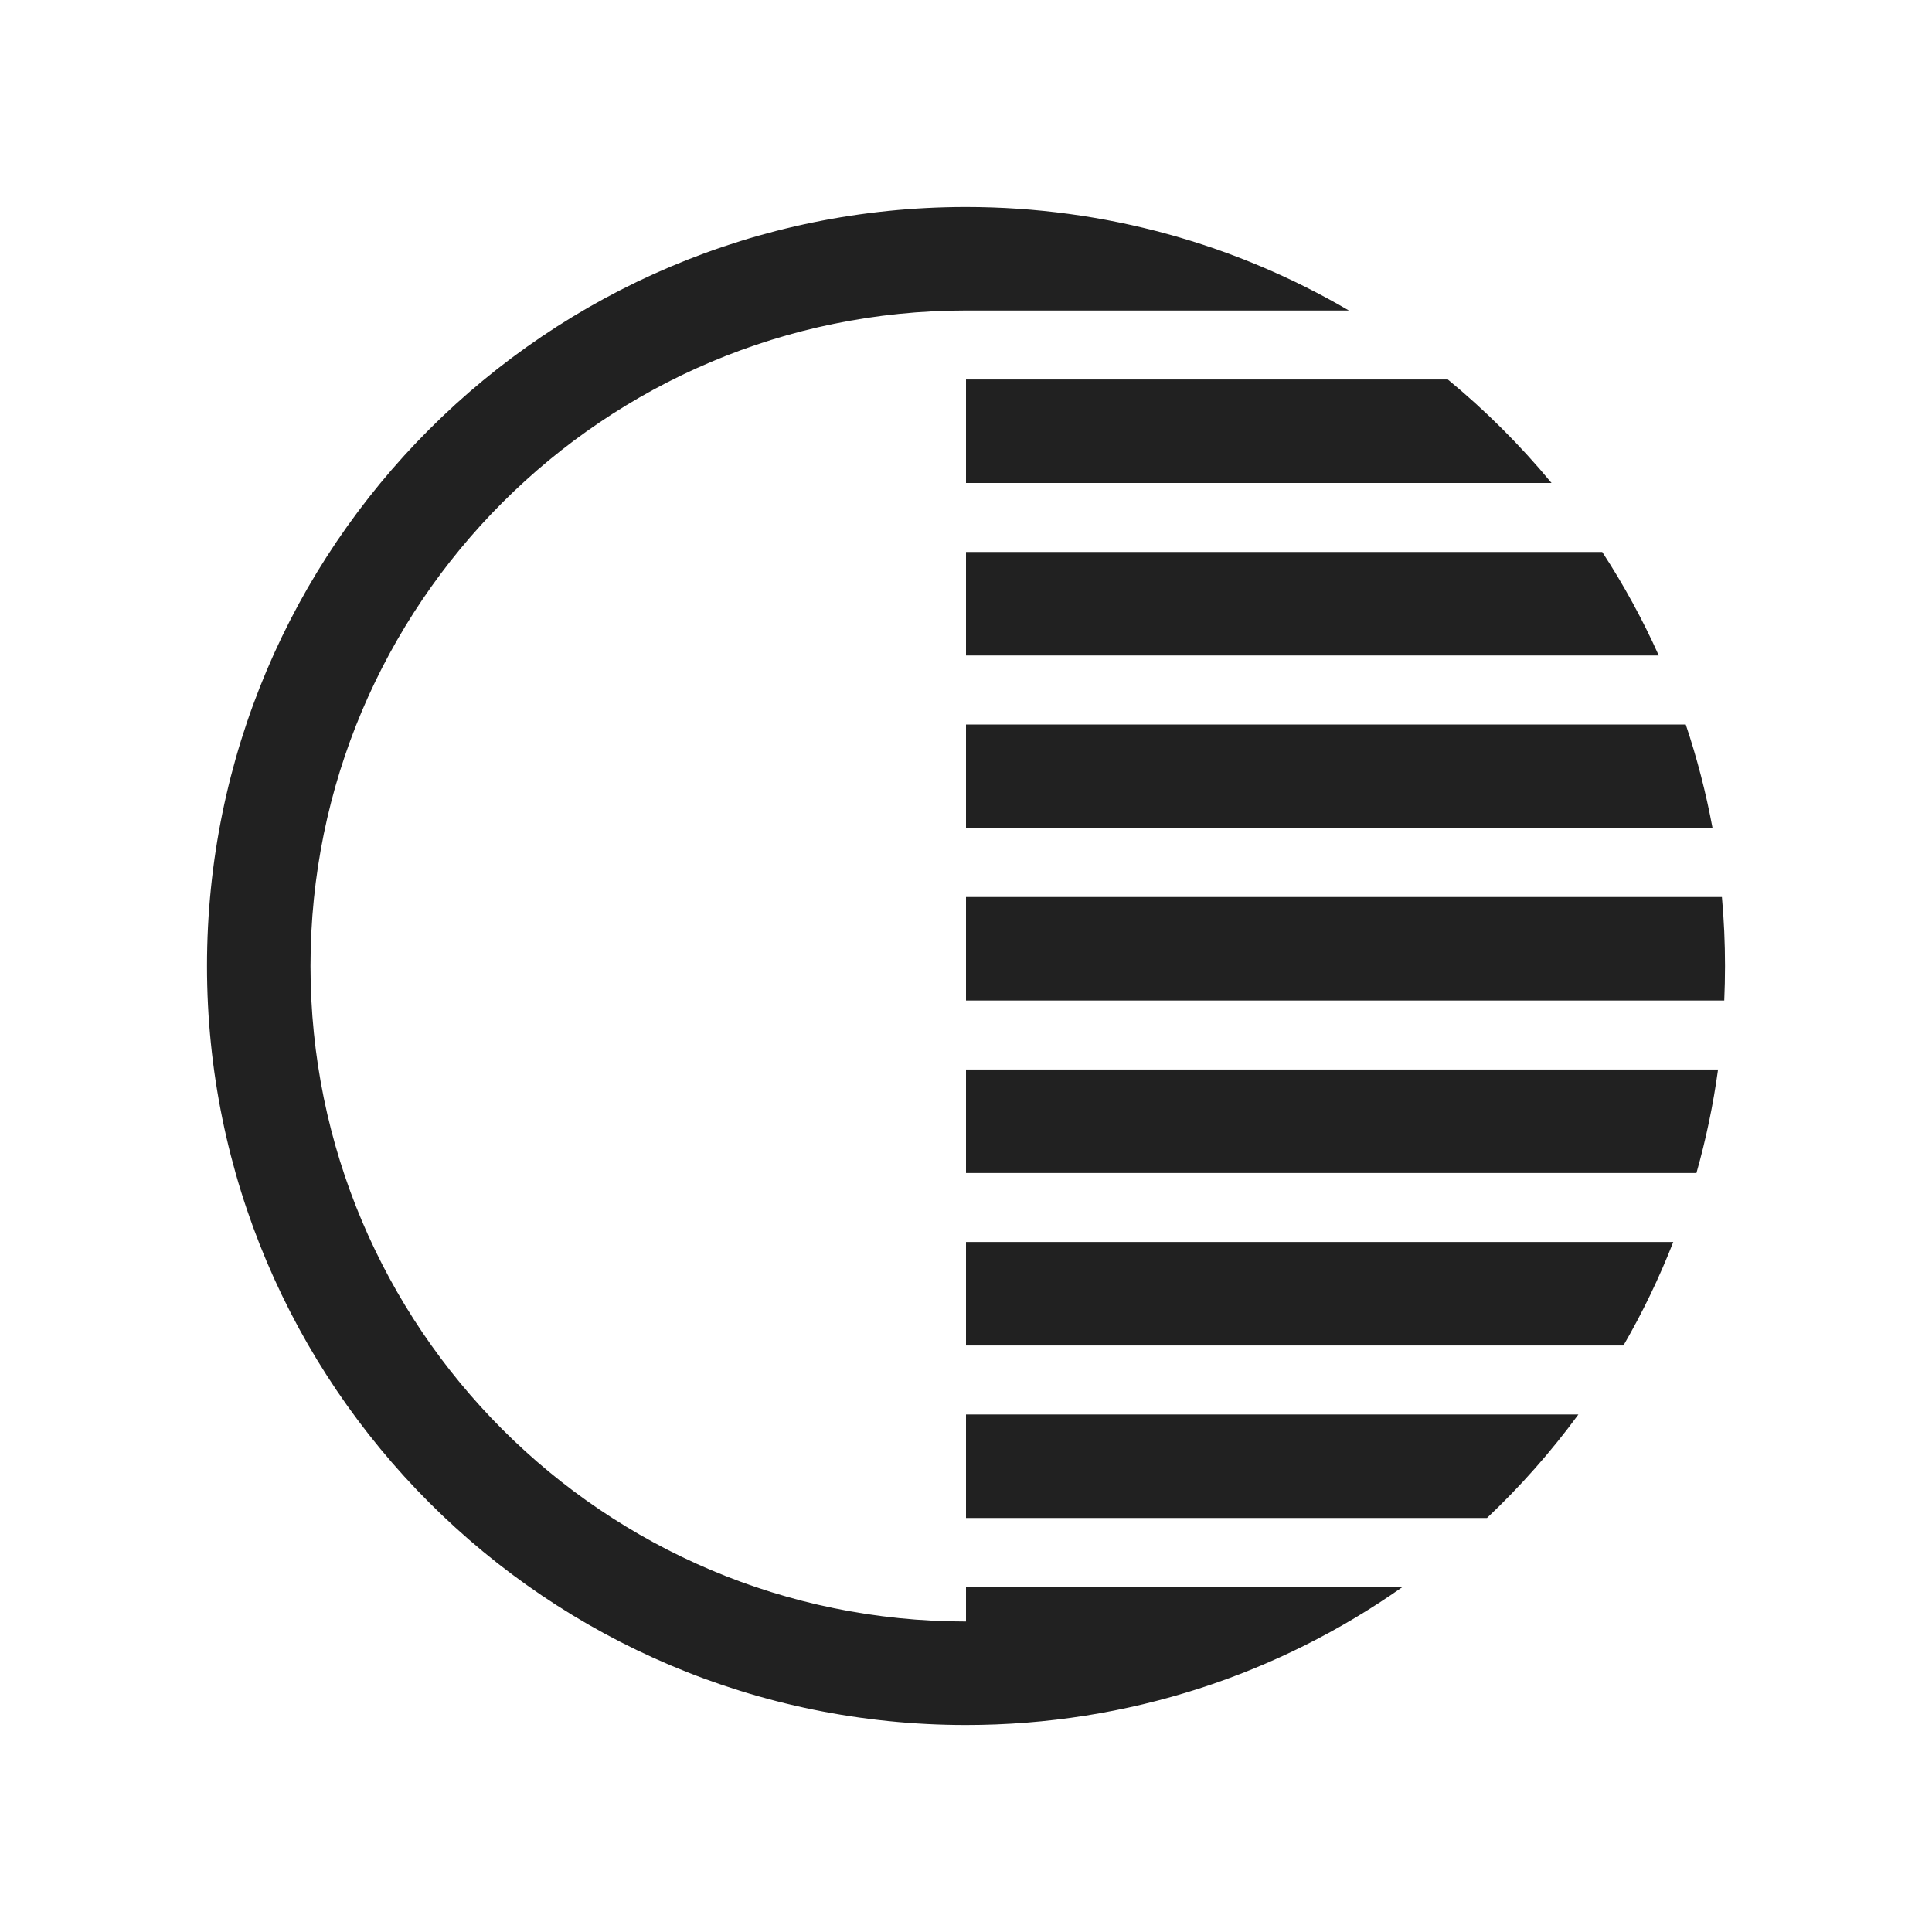<svg width="28" height="28" viewBox="0 0 28 28" fill="none" xmlns="http://www.w3.org/2000/svg">
<path d="M3 14C3 7.925 7.925 3 14 3C16.024 3 17.92 3.547 19.549 4.5H14C8.753 4.5 4.5 8.753 4.5 14C4.5 19.247 8.753 23.5 14 23.5V23H20.326C18.537 24.26 16.355 25 14 25C7.925 25 3 20.075 3 14Z" fill="#212121"/>
<path d="M20.983 5.5C21.53 5.951 22.034 6.453 22.486 7H14V5.5H20.983Z" fill="#212121"/>
<path d="M24.04 9.5C23.806 8.977 23.531 8.476 23.221 8H14V9.5H24.04Z" fill="#212121"/>
<path d="M24.431 10.5C24.594 10.986 24.724 11.487 24.819 12H14V10.5H24.431Z" fill="#212121"/>
<path d="M25 14C25 13.663 24.985 13.329 24.955 13H14V14.5H24.989C24.996 14.334 25 14.168 25 14Z" fill="#212121"/>
<path d="M24.899 15.5C24.829 16.012 24.724 16.513 24.586 17H14V15.5H24.899Z" fill="#212121"/>
<path d="M23.528 19.5C23.805 19.022 24.047 18.52 24.25 18H14V19.5H23.528Z" fill="#212121"/>
<path d="M22.875 20.5C22.479 21.04 22.035 21.542 21.55 22H14V20.5H22.875Z" fill="#212121"/>
</svg>
